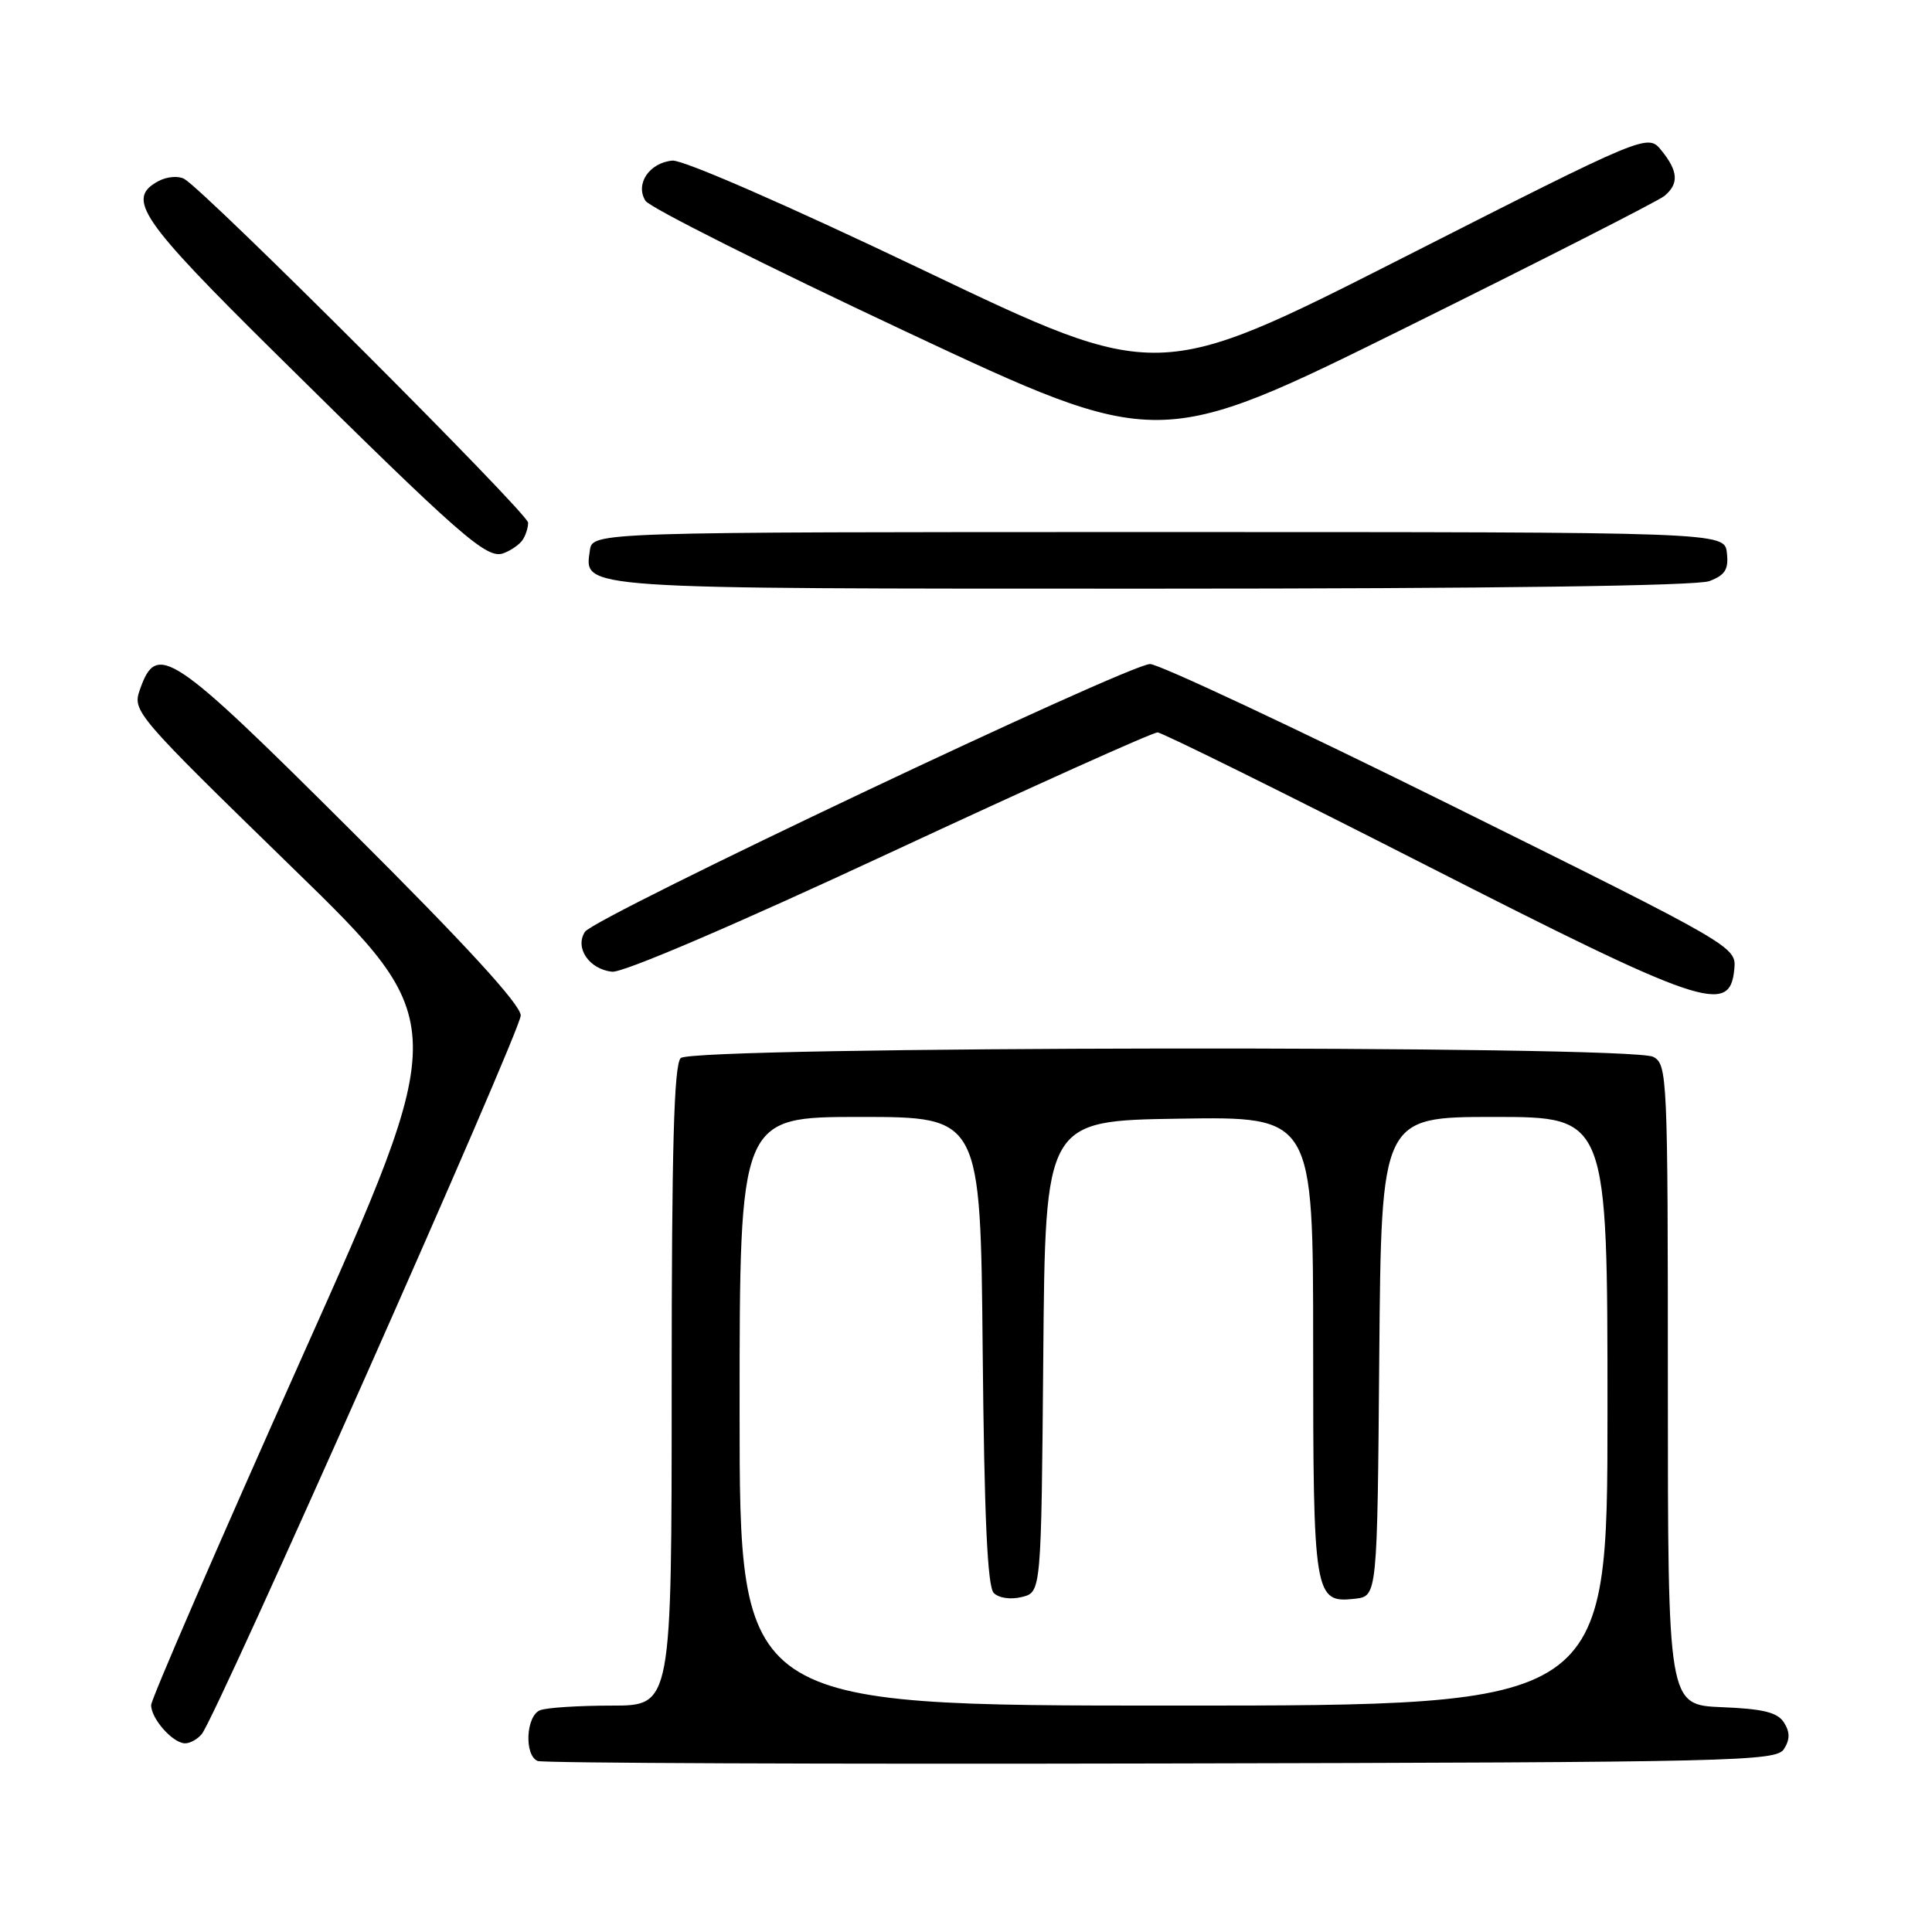 <?xml version="1.0" encoding="UTF-8" standalone="no"?>
<!DOCTYPE svg PUBLIC "-//W3C//DTD SVG 1.1//EN" "http://www.w3.org/Graphics/SVG/1.1/DTD/svg11.dtd" >
<svg xmlns="http://www.w3.org/2000/svg" xmlns:xlink="http://www.w3.org/1999/xlink" version="1.1" viewBox="0 0 256 256">
 <g >
 <path fill="currentColor"
d=" M 236.39 231.75 C 237.19 230.48 237.19 229.52 236.39 228.25 C 235.54 226.90 233.65 226.43 228.15 226.21 C 221.00 225.91 221.00 225.91 221.00 183.49 C 221.00 142.57 220.93 141.03 219.07 140.04 C 216.12 138.46 91.78 138.62 90.20 140.20 C 89.30 141.10 89.00 152.13 89.00 183.70 C 89.00 226.00 89.00 226.00 81.08 226.00 C 76.73 226.00 72.45 226.27 71.58 226.61 C 69.69 227.33 69.43 232.60 71.25 233.34 C 71.94 233.62 109.13 233.77 153.89 233.67 C 230.21 233.51 235.35 233.39 236.39 231.75 Z  M 26.75 229.75 C 28.79 227.17 69.00 136.58 69.00 134.56 C 69.00 133.13 61.71 125.18 46.61 110.14 C 22.57 86.18 20.77 84.98 18.53 91.40 C 17.53 94.23 17.95 94.72 38.67 114.90 C 59.84 135.50 59.84 135.50 39.94 180.00 C 29.00 204.48 20.04 225.14 20.03 225.92 C 19.99 227.71 22.91 231.00 24.53 231.00 C 25.20 231.00 26.20 230.44 26.75 229.75 Z  M 229.80 128.47 C 230.09 125.44 230.09 125.44 192.30 106.71 C 171.51 96.41 153.55 87.99 152.39 87.99 C 149.54 88.00 78.76 121.53 77.51 123.47 C 76.13 125.58 78.06 128.43 81.10 128.76 C 82.53 128.92 97.38 122.56 117.89 113.01 C 136.80 104.21 152.77 97.02 153.39 97.05 C 154.00 97.08 169.80 104.89 188.50 114.42 C 225.69 133.36 229.20 134.56 229.80 128.47 Z  M 226.50 77.00 C 228.60 76.20 229.07 75.44 228.82 73.25 C 228.50 70.50 228.50 70.50 153.50 70.50 C 78.50 70.50 78.50 70.50 78.16 72.94 C 77.43 78.10 75.99 78.00 152.63 78.00 C 197.72 78.00 224.84 77.63 226.50 77.00 Z  M 69.23 71.57 C 69.64 70.98 69.98 69.94 69.98 69.26 C 70.00 68.06 27.24 25.31 24.42 23.71 C 23.65 23.27 22.12 23.40 21.01 23.99 C 16.65 26.33 18.49 29.02 36.75 47.06 C 61.17 71.20 64.50 74.12 66.70 73.31 C 67.69 72.95 68.83 72.16 69.23 71.57 Z  M 220.55 25.96 C 222.48 24.35 222.38 22.69 220.16 19.95 C 218.33 17.69 218.33 17.69 185.87 34.17 C 153.42 50.64 153.42 50.64 122.46 35.85 C 104.51 27.27 90.49 21.15 89.10 21.28 C 86.03 21.56 84.13 24.40 85.53 26.61 C 86.09 27.50 101.61 35.29 120.02 43.93 C 153.50 59.64 153.50 59.64 186.30 43.40 C 204.34 34.47 219.75 26.62 220.55 25.96 Z  M 98.00 187.00 C 98.00 148.00 98.00 148.00 113.96 148.00 C 129.92 148.00 129.92 148.00 130.21 178.95 C 130.42 201.01 130.84 210.24 131.68 211.08 C 132.36 211.76 133.94 211.98 135.41 211.61 C 137.97 210.97 137.97 210.97 138.24 179.73 C 138.50 148.50 138.50 148.50 156.25 148.23 C 174.00 147.95 174.00 147.95 174.00 178.29 C 174.00 211.58 174.14 212.45 179.55 211.84 C 182.50 211.50 182.50 211.50 182.76 179.75 C 183.03 148.00 183.03 148.00 198.01 148.00 C 213.00 148.00 213.00 148.00 213.00 187.00 C 213.00 226.00 213.00 226.00 155.50 226.00 C 98.00 226.00 98.00 226.00 98.00 187.00 Z "/>
</g>
</svg>